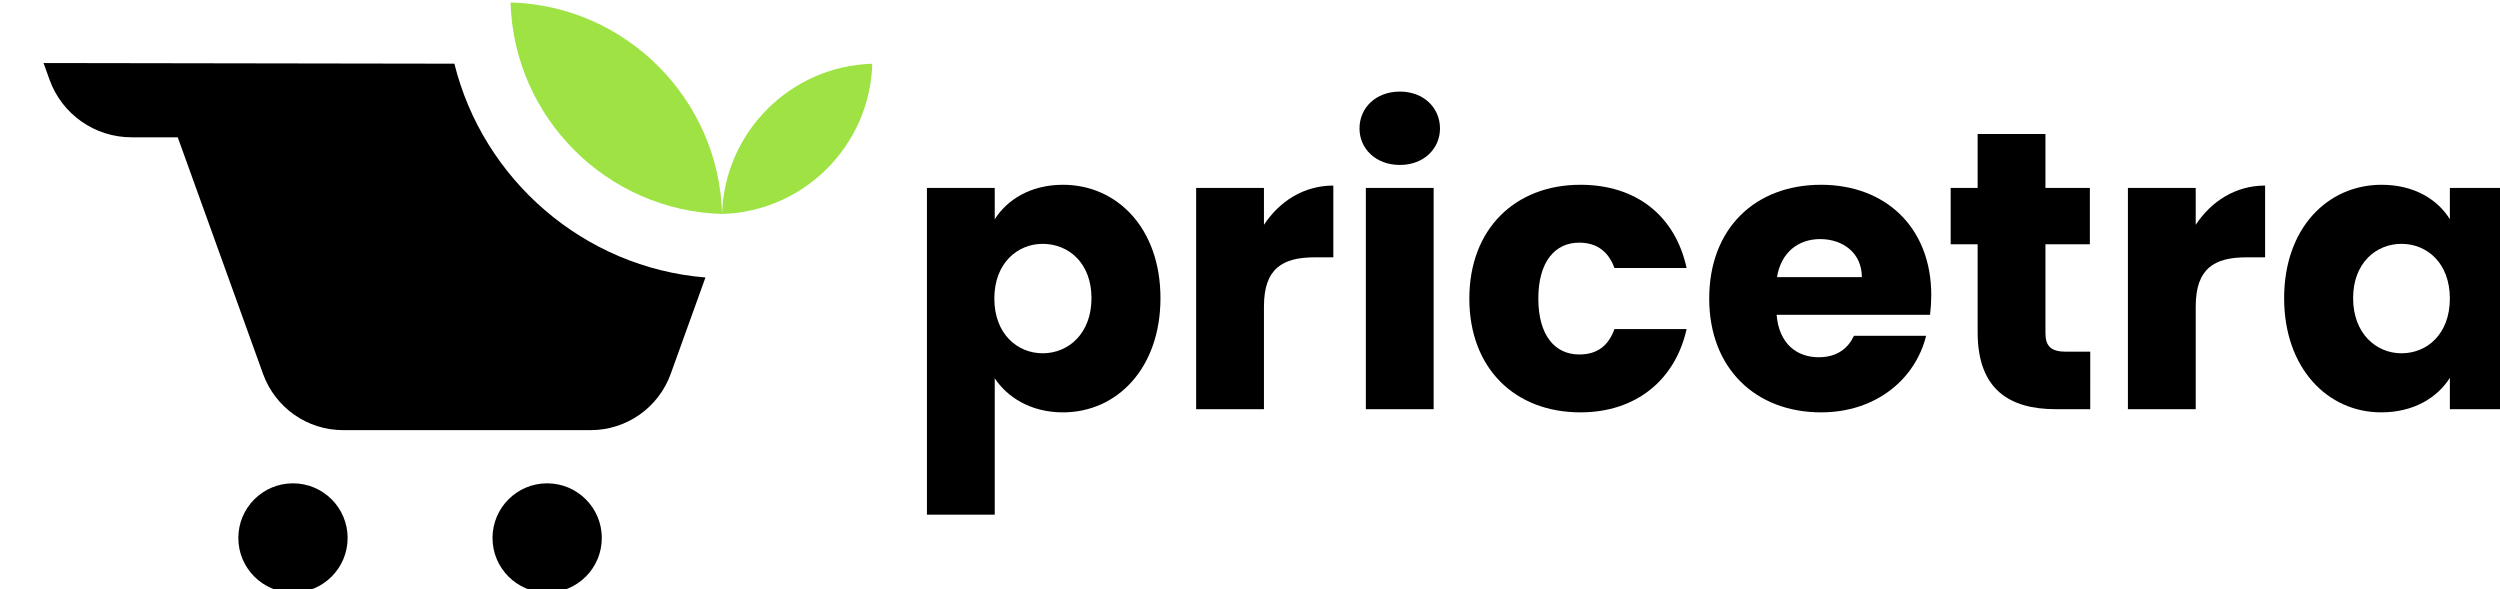 <?xml version="1.0" encoding="UTF-8" standalone="no"?>
<!-- Created with Inkscape (http://www.inkscape.org/) -->

<svg
   width="411.678mm"
   height="97.032mm"
   viewBox="0 0 411.678 97.032"
   version="1.1"
   id="svg1"
   sodipodi:docname="logotype_black_color.svg"
   inkscape:version="1.4 (e7c3feb100, 2024-10-09)"
   xmlns:inkscape="http://www.inkscape.org/namespaces/inkscape"
   xmlns:sodipodi="http://sodipodi.sourceforge.net/DTD/sodipodi-0.dtd"
   xmlns="http://www.w3.org/2000/svg"
   xmlns:svg="http://www.w3.org/2000/svg">
  <sodipodi:namedview
     id="namedview1"
     pagecolor="#505050"
     bordercolor="#eeeeee"
     borderopacity="1"
     inkscape:showpageshadow="0"
     inkscape:pageopacity="0"
     inkscape:pagecheckerboard="0"
     inkscape:deskcolor="#505050"
     inkscape:document-units="mm"
     showguides="true"
     inkscape:zoom="0.27574599"
     inkscape:cx="828.6612"
     inkscape:cy="1051.6926"
     inkscape:window-width="1920"
     inkscape:window-height="1019"
     inkscape:window-x="3968"
     inkscape:window-y="24"
     inkscape:window-maximized="0"
     inkscape:current-layer="g123" />
  <defs
     id="defs1" />
  <g
     id="layer1"
     transform="translate(-155.099,-165.072)">
    <g
       id="g4">
      <g
         id="g94"
         transform="matrix(0.265,0,0,0.265,-2049.638,-181.99)"
         style="fill:#000000;fill-opacity:1;stroke-width:1.002;stroke-dasharray:none">
        <path
           id="path87"
           d="m 6824.84,9063.7 c -118.57,0 -226.02,-90.77 -226.02,-255.64 0,-164.88 107.45,-255.66 226.02,-255.66 120.41,0 227.86,92.63 227.86,257.5 0,164.87 -107.45,253.8 -227.86,253.8 m 94.47,276.01 c 253.8,0 455.71,-203.76 455.71,-529.81 0,-326.03 -201.91,-533.52 -455.71,-533.52 -151.91,0 -261.2,72.24 -318.63,159.32 V 7798.44 H 6283.91 V 9324.9 h 316.77 v -146.37 c 57.43,90.79 166.72,161.18 318.63,161.18"
           style="fill:#000000;fill-opacity:1;fill-rule:nonzero;stroke:none;stroke-width:7.512;stroke-dasharray:none"
           transform="matrix(0.133,0,0,-0.133,8060,2666.667)" />
        <path
           id="path88"
           d="M 7858.51,8291.21 H 7541.73 V 9324.9 h 316.78 v -172.29 c 72.26,109.3 185.25,183.39 324.19,183.39 v -335.29 h -87.07 c -150.04,0 -237.12,-51.86 -237.12,-229.71"
           style="fill:#000000;fill-opacity:1;fill-rule:nonzero;stroke:none;stroke-width:7.512;stroke-dasharray:none"
           transform="matrix(0.133,0,0,-0.133,8060,2666.667)" />
        <path
           id="path89"
           d="m 8334.6,9324.9 h 316.77 V 8291.21 H 8334.6 Z m -29.64,277.86 c 0,96.33 75.96,172.3 188.96,172.3 111.14,0 187.1,-75.97 187.1,-172.3 0,-94.48 -75.96,-170.43 -187.1,-170.43 -113,0 -188.96,75.95 -188.96,170.43"
           style="fill:#000000;fill-opacity:1;fill-rule:nonzero;stroke:none;stroke-width:7.512;stroke-dasharray:none"
           transform="matrix(0.133,0,0,-0.133,8060,2666.667)" />
        <path
           id="path90"
           d="m 9336.81,9339.71 c 259.35,0 442.74,-142.64 496.46,-389.01 h -337.14 c -25.95,72.24 -77.81,118.56 -164.88,118.56 -113,0 -190.8,-88.93 -190.8,-261.2 0,-172.28 77.8,-261.2 190.8,-261.2 87.07,0 137.08,42.61 164.88,118.55 h 337.14 c -53.72,-238.96 -237.11,-389.03 -496.46,-389.03 -303.8,0 -518.7,203.79 -518.7,531.68 0,326.04 214.9,531.65 518.7,531.65"
           style="fill:#000000;fill-opacity:1;fill-rule:nonzero;stroke:none;stroke-width:7.512;stroke-dasharray:none"
           transform="matrix(0.133,0,0,-0.133,8060,2666.667)" />
        <path
           id="path91"
           d="m 10255.6,8908.09 h 396.5 c 0,113.01 -88.9,177.85 -194.5,177.85 -103.8,0 -183.4,-63 -202,-177.85 m 205.7,-631.71 c -303.8,0 -522.44,203.79 -522.44,531.67 0,327.9 214.94,531.66 522.44,531.66 301.9,0 515,-200.07 515,-514.97 0,-29.66 -1.9,-61.14 -5.6,-92.63 h -716.9 c 11.1,-135.24 94.5,-198.23 196.4,-198.23 88.9,0 138.9,44.46 164.8,100.03 h 337.2 c -50,-201.9 -233.4,-357.53 -490.9,-357.53"
           style="fill:#000000;fill-opacity:1;fill-rule:nonzero;stroke:none;stroke-width:7.512;stroke-dasharray:none"
           transform="matrix(0.133,0,0,-0.133,8060,2666.667)" />
        <path
           id="path92"
           d="m 11193,9061.86 h -126 v 263.05 h 126 v 251.91 h 316.8 v -251.91 h 207.5 v -263.05 h -207.5 v -414.97 c 0,-61.14 25.9,-87.07 96.3,-87.07 h 113 V 8291.21 H 11558 c -214.9,0 -365,90.77 -365,359.38"
           style="fill:#000000;fill-opacity:1;fill-rule:nonzero;stroke:none;stroke-width:7.512;stroke-dasharray:none"
           transform="matrix(0.133,0,0,-0.133,8060,2666.667)" />
        <path
           id="path93"
           d="m 12211.9,8291.21 h -316.8 V 9324.9 h 316.8 v -172.29 c 72.2,109.3 185.2,183.39 324.2,183.39 v -335.29 h -87.1 c -150.1,0 -237.1,-51.86 -237.1,-229.71"
           style="fill:#000000;fill-opacity:1;fill-rule:nonzero;stroke:none;stroke-width:7.512;stroke-dasharray:none"
           transform="matrix(0.133,0,0,-0.133,8060,2666.667)" />
        <path
           id="path94"
           d="m 13173.3,9063.7 c -118.5,0 -226,-88.93 -226,-253.8 0,-164.87 107.5,-257.5 226,-257.5 120.4,0 226,90.78 226,255.66 0,164.87 -105.6,255.64 -226,255.64 m -92.6,276.01 c 153.7,0 263,-70.39 318.6,-161.18 v 146.37 h 316.8 V 8291.21 h -316.8 v 146.34 c -57.4,-90.77 -166.7,-161.17 -320.5,-161.17 -251.9,0 -453.8,207.49 -453.8,533.52 0,326.05 201.9,529.81 455.7,529.81"
           style="fill:#000000;fill-opacity:1;fill-rule:nonzero;stroke:none;stroke-width:7.512;stroke-dasharray:none"
           transform="matrix(0.133,0,0,-0.133,8060,2666.667)" />
      </g>
      <g
         id="g123"
         transform="matrix(0.265,0,0,0.265,-4398.157,-89.486)"
         style="stroke-width:1.002;stroke-dasharray:none">
        <path
           id="path25-9"
           style="stroke-width:1.002;stroke-dasharray:none;fill:#000000;fill-opacity:1;fill-rule:nonzero;stroke:none"
           d="m 17209.156,999.763 3.738,10.377 c 7.732,21.465 28.095,35.775 50.91,35.775 h 28.747 l 53.007,147.016 c 7.558,20.975 27.459,34.955 49.754,34.955 h 153.809 c 22.297,0 42.198,-13.98 49.756,-34.955 l 21.588,-59.91 c -75.702,-6.149 -138.196,-60.936 -156.014,-132.855 -85.098,-0.157 -170.197,-0.283 -255.295,-0.402 z"
           sodipodi:nodetypes="cccccsscccc"
           transform="translate(-2.2047244e-4)" />
        <g
           id="g2"
           style="stroke-width:1.002;stroke-dasharray:none">
          <path
             id="path27-0"
             d="m 17499.361,962.111 v 0 c 2.021,71.593 59.853,129.407 131.439,131.444 -2.024,-71.593 -59.851,-129.407 -131.439,-131.444"
             style="fill:#9ee244;fill-opacity:1;fill-rule:nonzero;stroke:none;stroke-width:1.002;stroke-linecap:square;stroke-linejoin:miter;stroke-dasharray:none;stroke-opacity:1;paint-order:markers stroke fill" />
          <path
             id="path28-2"
             d="m 17724.123,1000.204 v 0 c -50.831,1.451 -91.887,42.514 -93.323,93.351 50.826,-1.451 91.887,-42.514 93.323,-93.351"
             style="fill:#9ee244;fill-opacity:1;fill-rule:nonzero;stroke:none;stroke-width:1.002;stroke-linecap:square;stroke-dasharray:none;stroke-opacity:1;paint-order:fill markers stroke" />
        </g>
        <g
           id="g1"
           style="fill:#000000;fill-opacity:1;stroke-width:1.002;stroke-dasharray:none">
          <path
             id="path29-3"
             d="m 17556.059,1294.89 c 0,18.755 -15.202,33.956 -33.956,33.956 -18.751,0 -33.956,-15.202 -33.956,-33.956 0,-18.754 15.205,-33.956 33.956,-33.956 18.754,0 33.956,15.202 33.956,33.956"
             style="fill:#000000;fill-opacity:1;fill-rule:nonzero;stroke:none;stroke-width:1.002;stroke-dasharray:none" />
          <path
             id="path30-7"
             d="m 17398.11,1294.89 c 0,18.755 -15.202,33.956 -33.956,33.956 -18.752,0 -33.956,-15.202 -33.956,-33.956 0,-18.754 15.204,-33.956 33.956,-33.956 18.754,0 33.956,15.202 33.956,33.956"
             style="fill:#000000;fill-opacity:1;fill-rule:nonzero;stroke:none;stroke-width:1.002;stroke-dasharray:none" />
        </g>
      </g>
    </g>
  </g>
</svg>
